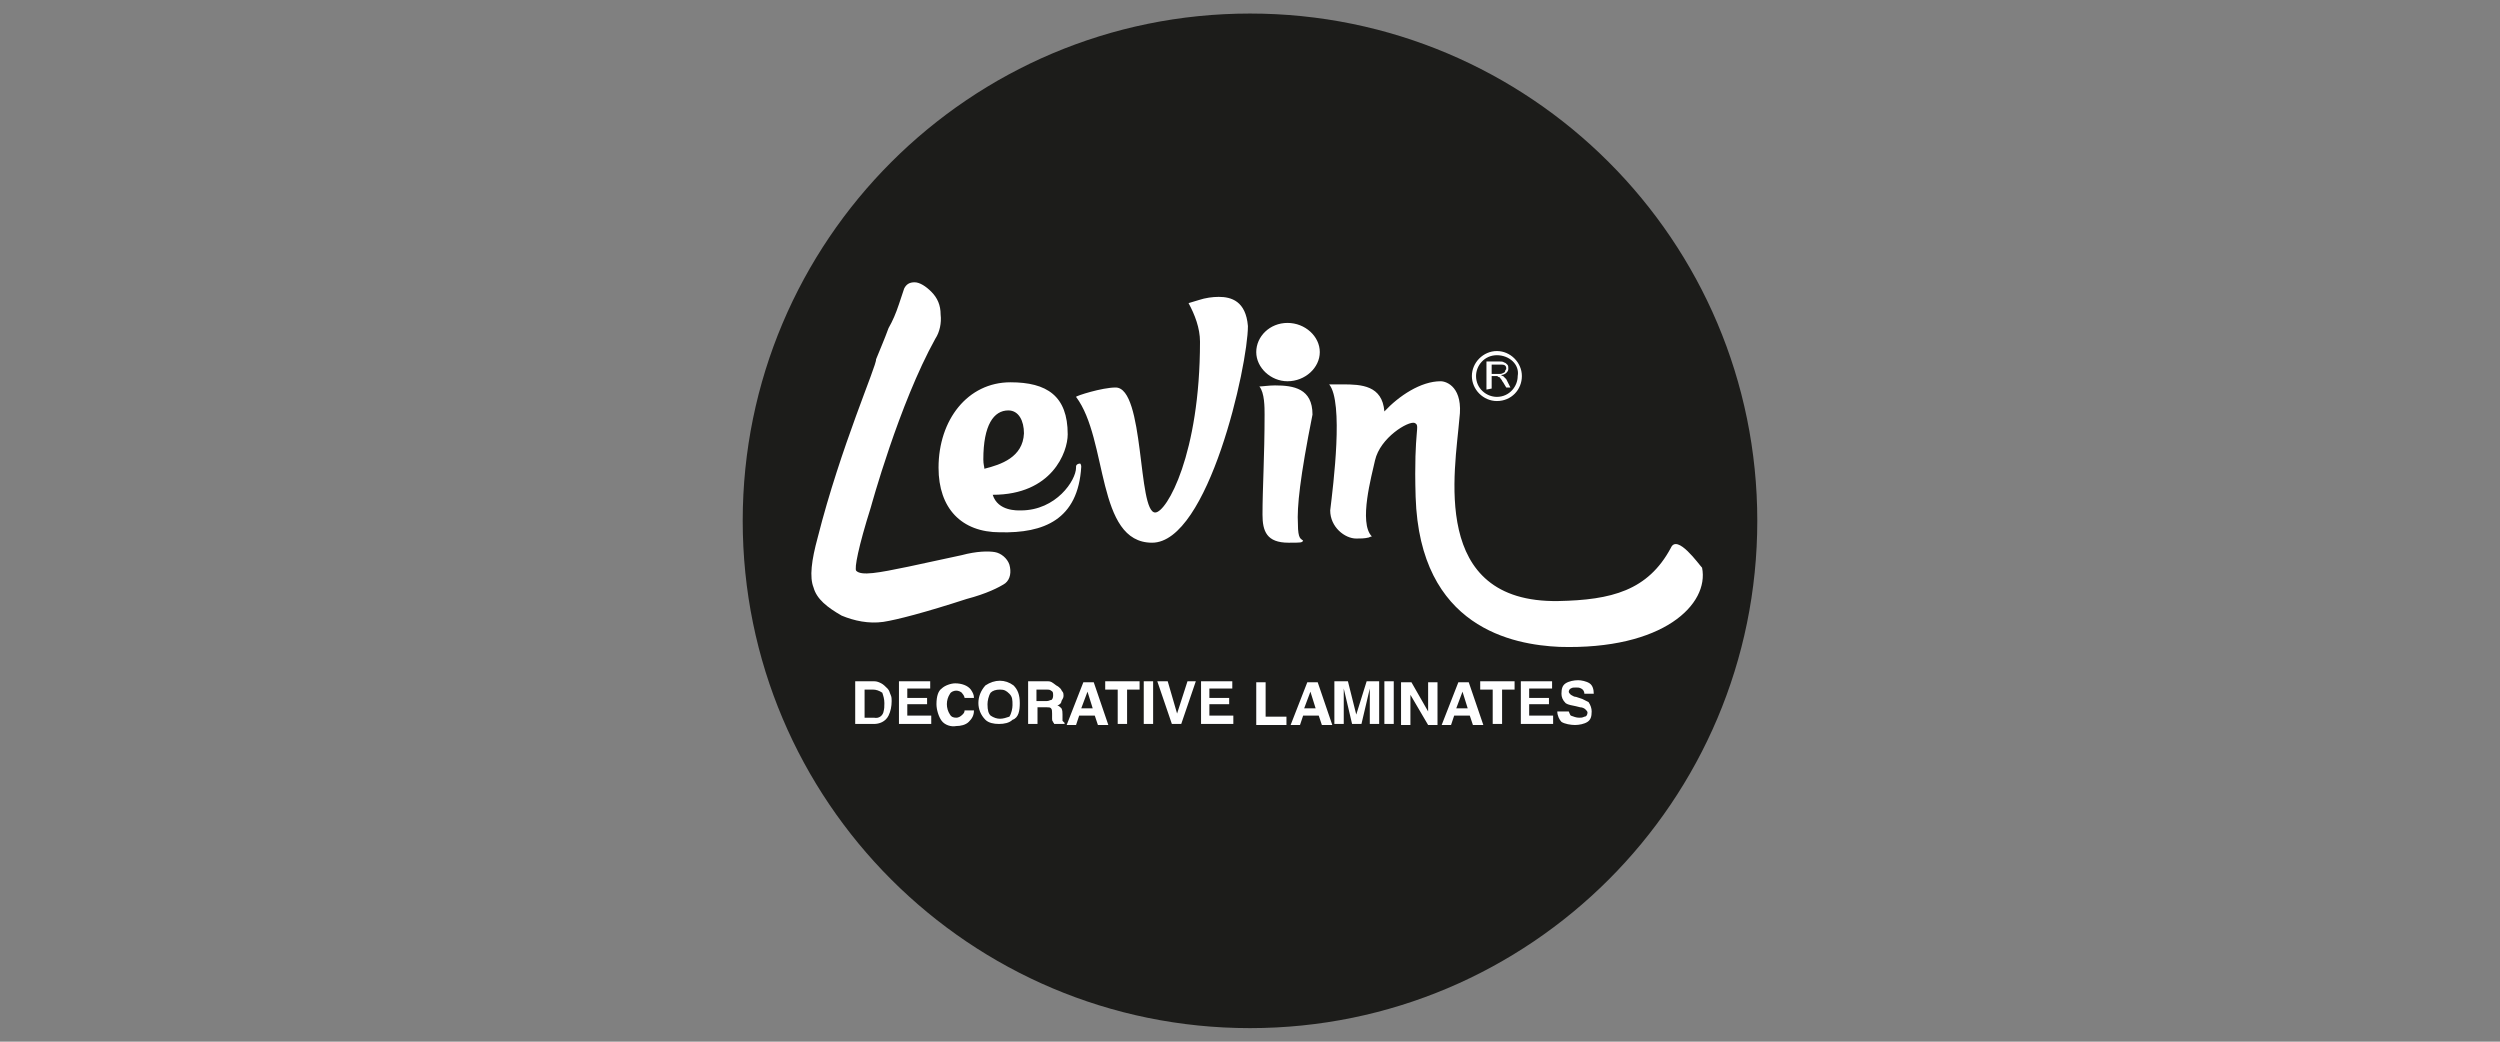 <?xml version="1.0" encoding="utf-8"?>
<!-- Generator: Adobe Illustrator 24.0.0, SVG Export Plug-In . SVG Version: 6.00 Build 0)  -->
<svg version="1.1" id="Layer_1" xmlns="http://www.w3.org/2000/svg" xmlns:xlink="http://www.w3.org/1999/xlink" x="0px" y="0px"
	 viewBox="0 0 240 100" style="enable-background:new 0 0 240 100;" xml:space="preserve">
<rect x="0" y="0" width="240" height="100" fill="#808080" stroke="none"/>
<style type="text/css">
	.st0{fill:#1C1C1A;}
	.st1{fill:#FFFFFF;}
</style>
<g>
	<path class="st0" d="M120,98.7c26.9,0,48.7-21.8,48.7-48.7S146.9,1.3,120,1.3S71.3,23.1,71.3,50S93.1,98.7,120,98.7z"/>
	<g>
		<path class="st1" d="M160.4,52.6c-2.2,4.1-5.7,5-10.8,5.1c-12.4,0.2-9.9-12.6-9.5-17.5c0.4-3-1.2-3.6-1.8-3.6
			c-1.9,0-4,1.4-5.4,2.9c-0.2-2.5-2.2-2.6-4-2.6h-1.3c1.4,1.7,0.4,9.6,0.1,12.1c0,1.6,1.4,2.7,2.5,2.7c0.4,0,0.8,0,1.2-0.1
			c0.2-0.1,0.3-0.1,0.3-0.1c-1.3-1.3,0-5.9,0.3-7.3c0.5-2.2,3.2-3.8,3.8-3.6c0.6,0.3-0.1,0.4,0.1,7.1c0.4,12.6,9.4,14.2,13.8,14.4
			c10,0.3,14.4-4.1,13.7-7.6C163.1,54.2,161,51.2,160.4,52.6L160.4,52.6z M126,39.8L126,39.8c0-2.5-1.8-2.8-3.6-2.8
			c-0.6,0-1.2,0.1-1.5,0.1c0.5,0.6,0.5,2,0.5,2.7c0,4-0.2,7.1-0.2,9.6c0,1.6,0.4,2.7,2.5,2.7c1.2,0,1.3,0,1.4-0.2
			c-0.2-0.2-0.5-0.1-0.5-1.6C124.5,48.7,124.8,45.8,126,39.8L126,39.8z M123.6,31L123.6,31c-1.7,0-3,1.3-3,2.8c0,1.5,1.4,2.8,3,2.8
			c1.7,0,3.1-1.3,3.1-2.8S125.3,31,123.6,31z M114.1,29.1L114.1,29.1c0.6,1.1,1.1,2.4,1.1,3.7c0,10.8-3.2,16.4-4.3,16.4
			c-1.7,0-1-12-3.8-12c-1.3,0-3.8,0.8-3.8,0.9c3.1,4.1,1.9,14,7.3,14s9.2-17,9.2-20.8c-0.2-2.4-1.6-2.8-2.8-2.8
			c-0.6,0-1.3,0.1-1.9,0.3L114.1,29.1L114.1,29.1z M103.8,44.8L103.8,44.8c0-0.2-0.1-0.3-0.1-0.3c-0.2,0-0.4,0.1-0.4,0.3v0.1
			c0,1.2-1.9,4.1-5.3,4.1c-0.3,0-2.2,0.1-2.7-1.5c5.7,0,7.2-4.1,7.2-5.8c0-3.7-2-5-5.5-5c-4.1,0-6.9,3.6-6.9,8.2
			c0,3.9,2.2,6.2,5.9,6.2C100.2,51.2,103.5,49.9,103.8,44.8L103.8,44.8z M94.5,45L94.5,45c0-0.2-0.1-0.4-0.1-0.9
			c0-3.3,1-4.7,2.4-4.7c1,0,1.5,1,1.5,2.2C98.2,43.9,96.1,44.6,94.5,45L94.5,45z M78.5,51.6L78.5,51.6c-0.6,2.2-0.8,3.8-0.4,4.8
			c0.3,1.1,1.3,1.9,2.7,2.7c1.2,0.5,2.6,0.8,4,0.6c1.3-0.2,4-0.9,8-2.2c1.9-0.5,3.1-1.1,3.7-1.5c0.5-0.4,0.6-1.1,0.4-1.8
			c-0.2-0.6-0.8-1.1-1.4-1.2c-0.6-0.1-1.7-0.1-3.2,0.3l-5.1,1.1c-2.9,0.6-4.5,0.9-5,0.4c-0.2-0.2,0.2-2.3,1.4-6.1
			c0,0,2.7-9.9,6.2-16.2c0.4-0.6,0.6-1.5,0.5-2.3c0-0.9-0.3-1.6-0.9-2.2c-0.5-0.5-1.1-0.9-1.6-0.9c-0.5,0-0.8,0.2-1,0.6l-0.5,1.5
			c-0.3,0.9-0.6,1.6-1,2.3c-0.4,1.1-0.8,2-1.2,3C84.2,35,80.7,42.9,78.5,51.6L78.5,51.6z"/>
		<path class="st1" d="M149.5,68.3c0,0.4,0.2,0.8,0.4,1c0.3,0.2,0.9,0.3,1.3,0.3s0.9-0.1,1.2-0.3c0.3-0.2,0.4-0.5,0.4-1
			c0-0.3-0.1-0.6-0.3-0.9c-0.2-0.1-0.4-0.2-0.6-0.3l-0.6-0.2c-0.2,0-0.3-0.1-0.5-0.2c-0.1-0.1-0.2-0.2-0.2-0.3
			c0-0.1,0.1-0.3,0.2-0.3c0.1-0.1,0.3-0.1,0.5-0.1s0.3,0,0.5,0.1c0.2,0.1,0.3,0.3,0.3,0.5h0.9c0-0.4-0.1-0.8-0.4-1
			c-0.3-0.2-0.8-0.3-1.1-0.3c-0.4,0-0.9,0.1-1.2,0.3c-0.3,0.2-0.4,0.5-0.4,1c0,0.3,0.1,0.6,0.4,0.9c0.3,0.2,0.6,0.2,1,0.3l0.4,0.1
			c0.2,0,0.4,0.1,0.5,0.2c0.1,0.1,0.2,0.2,0.2,0.3c0,0.2-0.1,0.4-0.3,0.4c-0.2,0.1-0.3,0.1-0.5,0.1c-0.3,0-0.5-0.1-0.8-0.2
			c-0.1-0.1-0.1-0.2-0.2-0.4H149.5z M149,65.4h-3v4.1h3.1v-0.8h-2.3v-1.1h1.9V67h-1.9v-0.9h2.2L149,65.4L149,65.4z M142.1,65.4
			L142.1,65.4v0.8h1.2v3.3h0.9v-3.3h1.2v-0.8H142.1z M138.4,69.6h0.9l0.3-0.9h1.5l0.3,0.9h1l-1.4-4.1h-1L138.4,69.6z M140.4,66.4
			L140.4,66.4l0.5,1.6h-1.1L140.4,66.4z M134.5,69.6h0.9v-2.9l1.7,2.9h0.9v-4.1h-0.9v2.8l-1.6-2.8h-1L134.5,69.6L134.5,69.6z
			 M133.8,65.4h-0.9v4.1h0.9V65.4L133.8,65.4z M130.2,68.6L130.2,68.6l-0.8-3.2h-1.3v4.1h0.9v-3.4l0.8,3.4h0.9l0.8-3.4v3.4h0.9v-4.1
			h-1.2L130.2,68.6z M123.9,69.6h0.9l0.3-0.9h1.5l0.3,0.9h1l-1.4-4.1h-1L123.9,69.6L123.9,69.6z M125.8,66.4L125.8,66.4l0.5,1.6
			h-1.1L125.8,66.4z M120.6,69.6h2.9v-0.8h-2v-3.3h-0.9L120.6,69.6L120.6,69.6z M118.3,65.4h-3v4.1h3.1v-0.8h-2.3v-1.1h1.9V67h-1.9
			v-0.9h2.2V65.4L118.3,65.4z M113,68.5L113,68.5l-0.9-3.1h-1l1.4,4.1h0.9l1.4-4.1H114L113,68.5L113,68.5z M110.7,65.4h-0.9v4.1h0.9
			V65.4L110.7,65.4z M106.1,65.4L106.1,65.4v0.8h1.2v3.3h0.9v-3.3h1.2v-0.8H106.1z M102.4,69.6h0.9l0.3-0.9h1.5l0.3,0.9h1l-1.4-4.1
			h-1L102.4,69.6z M104.4,66.4L104.4,66.4l0.5,1.6h-1.1L104.4,66.4z M100.6,65.4h-1.9v4.1h0.9v-1.6h0.9c0.2,0,0.3,0,0.4,0.1
			c0.1,0.1,0.1,0.3,0.1,0.5V69c0,0.1,0,0.2,0.1,0.3c0,0.1,0.1,0.1,0.1,0.2h1v-0.1c-0.1-0.1-0.1-0.1-0.2-0.2v-0.6
			c0-0.2,0-0.4-0.1-0.6c-0.1-0.1-0.2-0.2-0.4-0.3c0.2,0,0.4-0.2,0.4-0.4c0.1-0.2,0.2-0.3,0.2-0.5c0-0.1,0-0.3-0.1-0.4
			c-0.1-0.1-0.1-0.2-0.2-0.3s-0.2-0.2-0.4-0.3C101,65.5,100.9,65.4,100.6,65.4L100.6,65.4z M100.5,66.2L100.5,66.2
			c0.1,0,0.3,0,0.4,0.1c0.2,0.1,0.2,0.2,0.2,0.5c0,0.2-0.1,0.4-0.2,0.4s-0.2,0.1-0.4,0.1h-1v-1.1L100.5,66.2z M97.9,67.5L97.9,67.5
			c0-0.8-0.2-1.3-0.6-1.7c-0.8-0.6-1.8-0.6-2.7,0c-0.9,1-0.9,2.4,0,3.3c0.3,0.3,0.8,0.4,1.3,0.4c0.5,0,1-0.1,1.3-0.4
			C97.8,68.9,97.9,68.2,97.9,67.5L97.9,67.5z M96,69L96,69c-0.3,0-0.6-0.1-0.9-0.3c-0.2-0.2-0.3-0.5-0.3-1.1c0-0.3,0.1-0.8,0.3-1.1
			c0.2-0.2,0.5-0.3,0.9-0.3s0.6,0.1,0.9,0.4s0.3,0.6,0.3,1.1c0,0.3-0.1,0.8-0.3,1.1C96.6,68.9,96.3,69,96,69z M89.9,67.6L89.9,67.6
			c0,0.5,0.2,1.2,0.5,1.6c0.3,0.4,0.9,0.6,1.4,0.5c0.4,0,0.9-0.1,1.2-0.4c0.3-0.3,0.5-0.6,0.5-1.1h-0.9c0,0.2-0.1,0.3-0.2,0.4
			c-0.2,0.2-0.4,0.3-0.6,0.3c-0.3,0-0.5-0.1-0.6-0.3c-0.4-0.6-0.4-1.4,0-2c0.1-0.2,0.4-0.3,0.6-0.3c0.2,0,0.5,0.1,0.6,0.3
			c0.1,0.1,0.2,0.3,0.2,0.4h0.9c0-0.3-0.1-0.5-0.3-0.8c-0.3-0.4-0.9-0.6-1.5-0.6c-0.4,0-1,0.2-1.3,0.5
			C90.1,66.3,89.9,66.8,89.9,67.6L89.9,67.6z M89.3,65.4h-3v4.1h3.1v-0.8h-2.3v-1.1h1.9V67h-1.9v-0.9h2.2V65.4L89.3,65.4z
			 M83.9,65.4h-1.8v4.1h1.8c0.5,0,1.1-0.2,1.4-0.8c0.2-0.4,0.3-0.9,0.3-1.4c0-0.2,0-0.4-0.1-0.6c-0.1-0.2-0.1-0.4-0.3-0.6
			c-0.2-0.2-0.4-0.4-0.6-0.5C84.4,65.5,84.2,65.4,83.9,65.4L83.9,65.4z M83.8,66.2L83.8,66.2c0.3,0,0.6,0.1,0.9,0.3
			c0.1,0.3,0.2,0.6,0.2,1s0,0.5-0.1,0.9c-0.1,0.3-0.4,0.6-0.9,0.5H83v-2.7H83.8L83.8,66.2z"/>
		<g>
			<path class="st1" d="M142.7,37.4v-2.7h1.2c0.2,0,0.4,0,0.5,0.1c0.1,0,0.2,0.1,0.3,0.2c0.1,0.1,0.1,0.2,0.1,0.4s-0.1,0.3-0.2,0.4
				c-0.1,0.1-0.3,0.2-0.5,0.2c0.1,0.1,0.2,0.1,0.2,0.1c0.1,0.1,0.2,0.2,0.3,0.3l0.4,0.8h-0.4l-0.3-0.5c-0.1-0.1-0.1-0.2-0.2-0.3
				c-0.1-0.1-0.1-0.2-0.2-0.2c-0.1,0-0.1-0.1-0.2-0.1h-0.5v1.2L142.7,37.4L142.7,37.4z M143.1,35.9h0.8c0.1,0,0.3,0,0.4-0.1
				c0.1,0,0.2-0.1,0.2-0.2s0.1-0.1,0.1-0.2s0-0.2-0.1-0.3c-0.1-0.1-0.3-0.1-0.4-0.1h-0.9v1H143.1z"/>
			<path class="st1" d="M143.7,38.5c-1.3,0-2.4-1.1-2.4-2.4c0-1.3,1.1-2.4,2.4-2.4c1.3,0,2.4,1.1,2.4,2.4
				C146.1,37.4,145.1,38.5,143.7,38.5L143.7,38.5z M143.7,34.1c-1.2,0-2,1-2,2c0,1.2,1,2,2,2c1.2,0,2-1,2-2l0,0
				C145.9,35,144.9,34.1,143.7,34.1L143.7,34.1z"/>
		</g>
	</g>
</g>
</svg>
